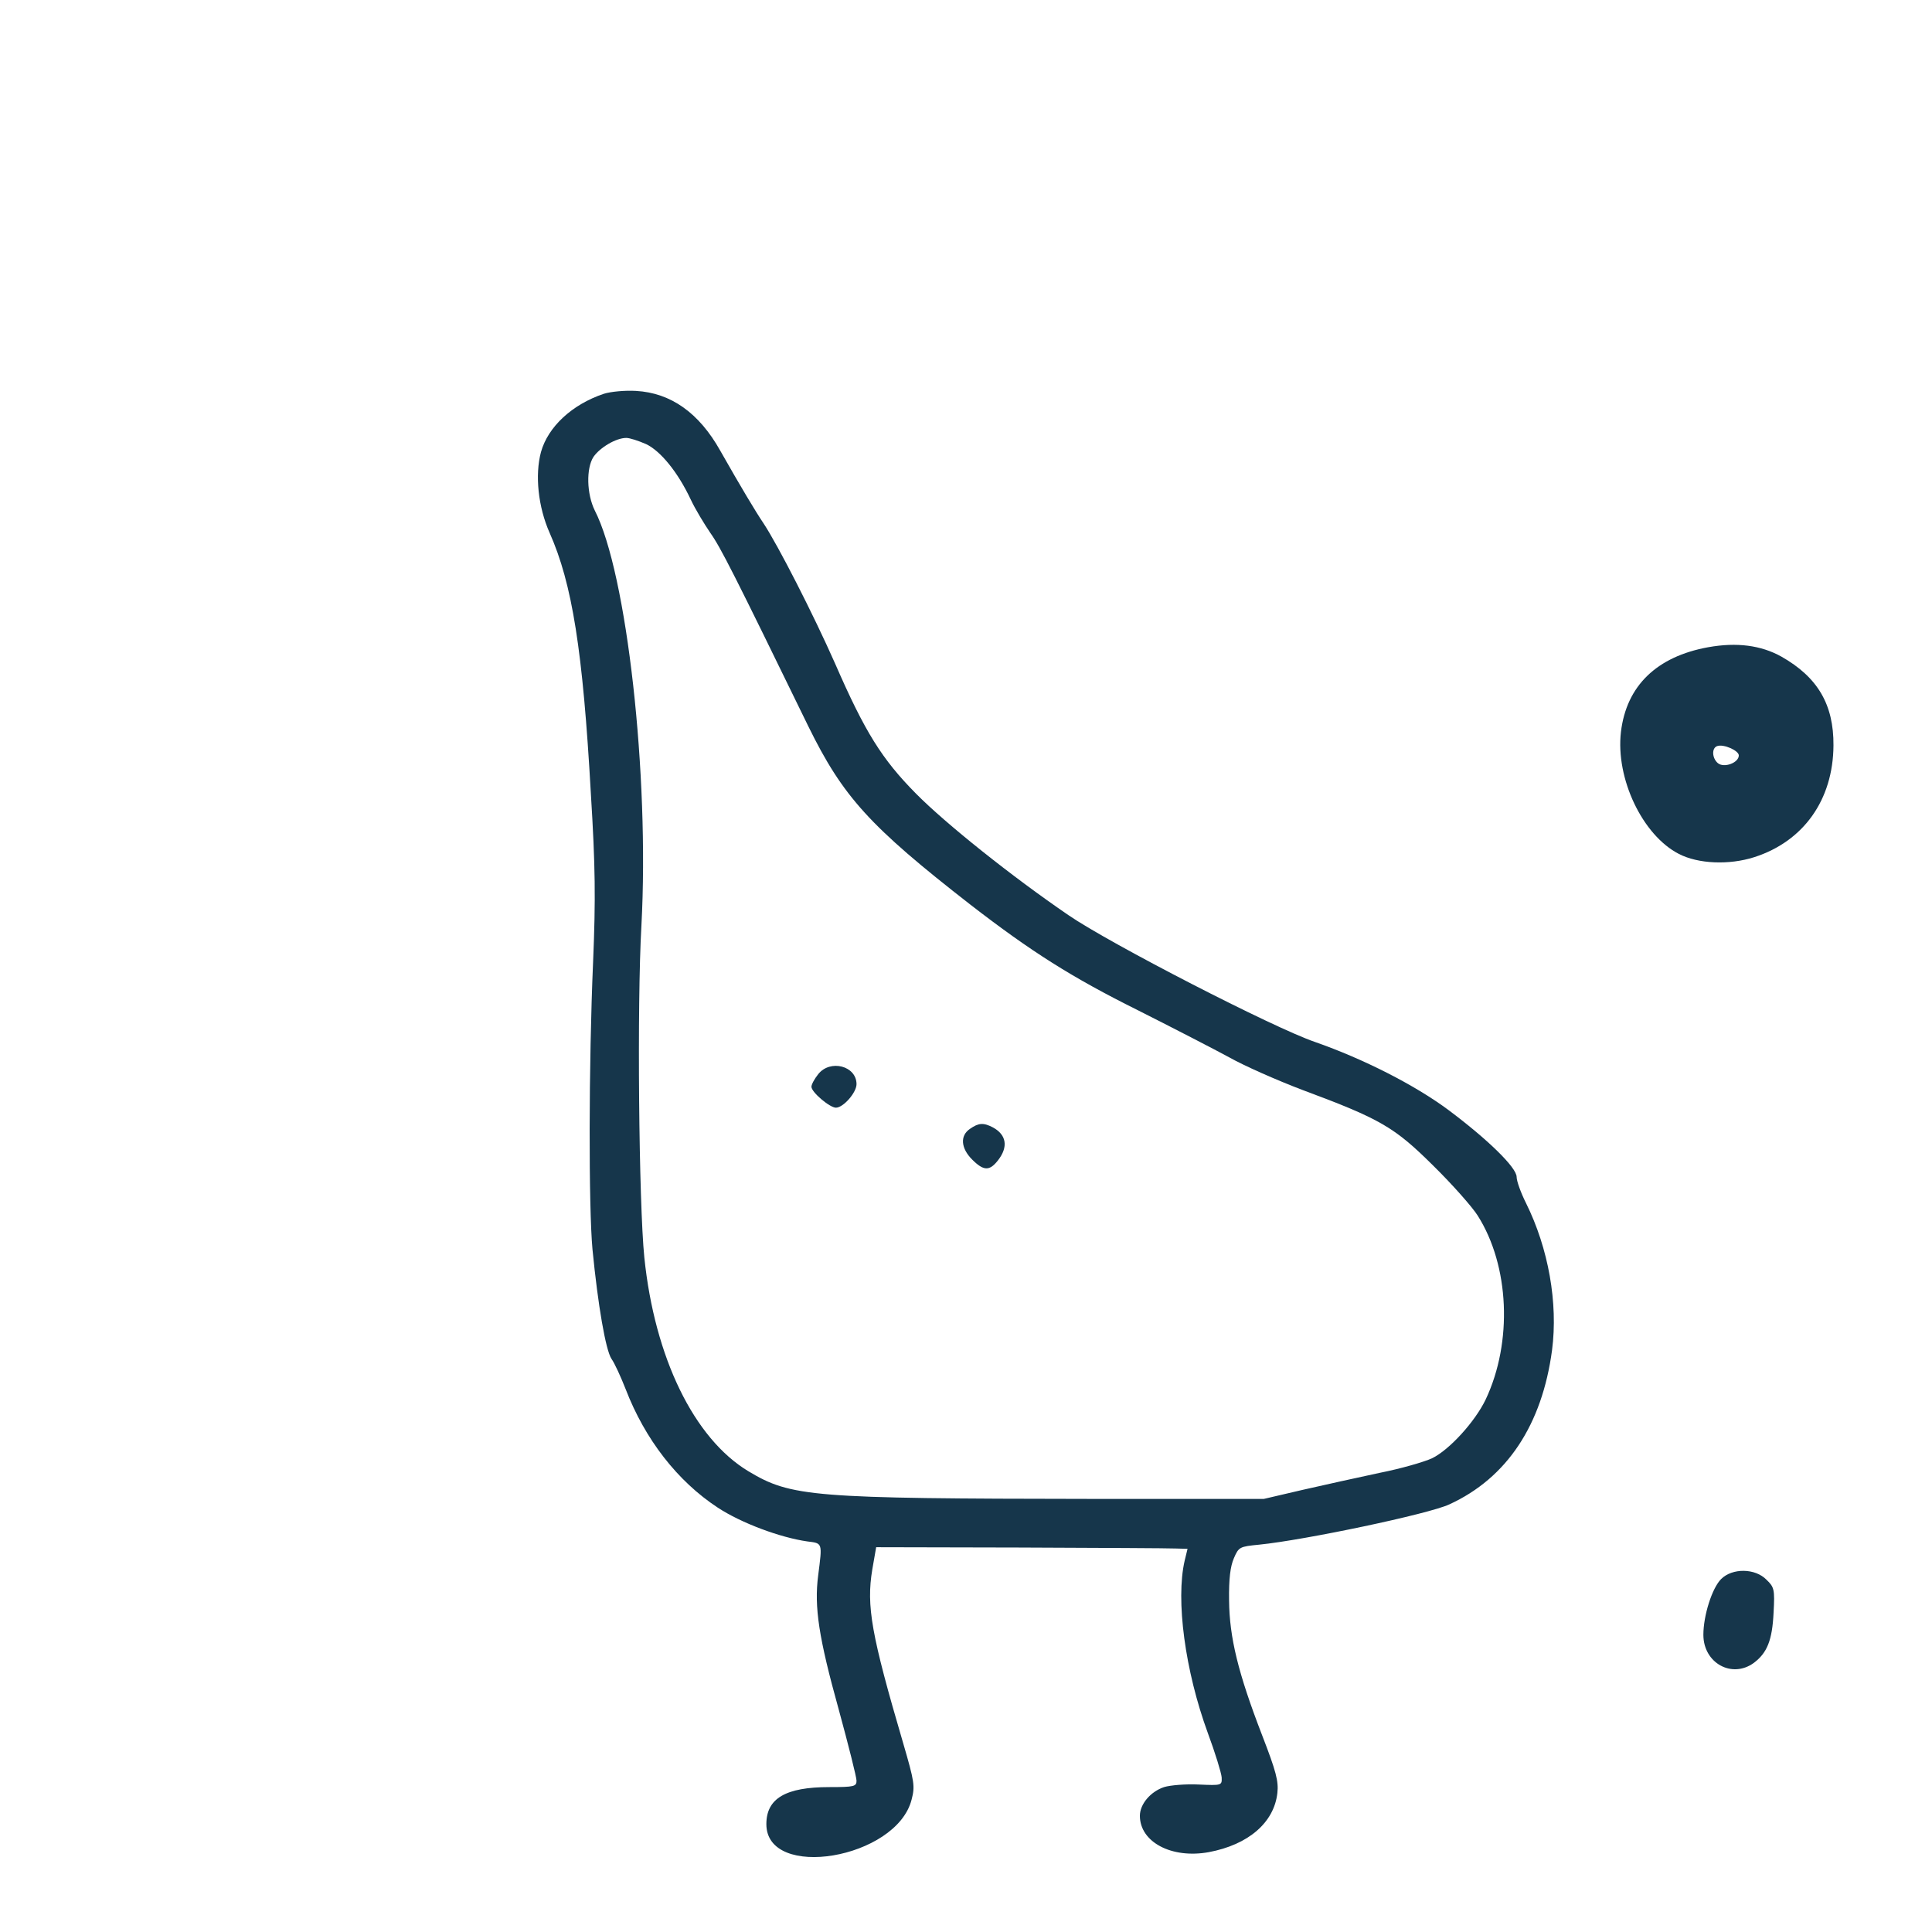 <?xml version="1.0" standalone="no"?>
<!DOCTYPE svg PUBLIC "-//W3C//DTD SVG 20010904//EN"
 "http://www.w3.org/TR/2001/REC-SVG-20010904/DTD/svg10.dtd">
<svg version="1.0" xmlns="http://www.w3.org/2000/svg"
 width="600pt" height="600pt" viewBox="0 0 600 600"
 preserveAspectRatio="xMidYMid meet">
<g transform="translate(0,600) scale(0.1,-0.1)"
fill="#16364b" stroke="none">
<path d="M1875 4777 c-98 -33 -173 -102 -195 -181 -19 -71 -9 -170 27 -251 70
-158 103 -364 128 -810 14 -226 15 -327 7 -520 -14 -323 -14 -766 -2 -895 17
-174 41 -313 59 -340 10 -14 29 -56 44 -94 60 -156 161 -286 286 -368 73 -48
194 -93 278 -105 48 -6 47 -3 34 -105 -13 -99 2 -195 64 -418 30 -110 55 -209
55 -220 0 -18 -7 -20 -85 -20 -135 0 -195 -35 -195 -115 0 -176 404 -108 451
76 11 42 9 55 -26 175 -99 337 -115 426 -96 540 l12 69 447 -1 c246 -1 463 -2
483 -3 l37 -1 -9 -37 c-28 -122 1 -341 72 -535 23 -62 42 -124 43 -138 1 -25
0 -25 -71 -22 -40 2 -89 -2 -108 -8 -42 -14 -75 -53 -75 -89 0 -82 99 -134
214 -113 123 23 203 92 213 184 4 36 -4 67 -47 178 -75 194 -102 305 -103 420
-1 67 4 106 15 131 15 35 18 36 79 42 140 14 526 95 590 125 179 82 288 247
319 479 19 146 -11 316 -81 457 -16 32 -29 68 -29 81 0 29 -89 116 -212 208
-105 78 -265 159 -414 211 -129 44 -638 306 -766 394 -177 121 -381 284 -473
377 -106 107 -159 192 -251 403 -68 154 -178 369 -223 437 -25 37 -71 114
-134 225 -66 118 -154 180 -262 186 -33 2 -78 -2 -100 -9z m131 -156 c45 -21
99 -87 139 -172 14 -30 42 -76 61 -104 32 -45 73 -126 304 -600 108 -220 191
-311 503 -554 190 -147 317 -227 520 -328 111 -56 239 -122 285 -147 46 -26
148 -71 227 -101 242 -90 285 -115 406 -235 59 -58 121 -128 138 -155 99 -156
109 -393 25 -571 -33 -69 -113 -157 -167 -183 -24 -11 -96 -32 -162 -45 -66
-14 -174 -38 -240 -53 l-120 -28 -535 0 c-868 1 -933 6 -1066 86 -169 102
-291 353 -323 664 -17 168 -23 787 -9 1031 25 466 -45 1094 -145 1289 -25 51
-27 130 -4 166 20 29 70 59 102 59 11 0 38 -9 61 -19z"/>
<path d="M2541 2664 c-12 -15 -21 -32 -21 -39 0 -17 57 -65 76 -65 23 0 64 47
64 73 0 57 -82 78 -119 31z"/>
<path d="M3012 2494 c-31 -21 -28 -60 7 -95 36 -36 54 -36 80 -3 33 42 27 80
-16 103 -29 15 -44 14 -71 -5z"/>
<path d="M5305 3990 c-160 -29 -254 -120 -271 -263 -17 -145 67 -321 180 -379
60 -31 156 -35 234 -10 153 49 245 178 246 347 1 127 -49 212 -162 276 -63 35
-138 45 -227 29z m95 -336 c0 -23 -46 -40 -65 -24 -18 15 -20 47 -2 53 20 7
67 -14 67 -29z"/>
<path d="M5345 1096 c-28 -28 -55 -113 -55 -173 0 -88 89 -137 157 -87 41 31
57 70 61 156 4 72 2 79 -22 102 -35 36 -106 37 -141 2z"/>
</g>
</svg>
